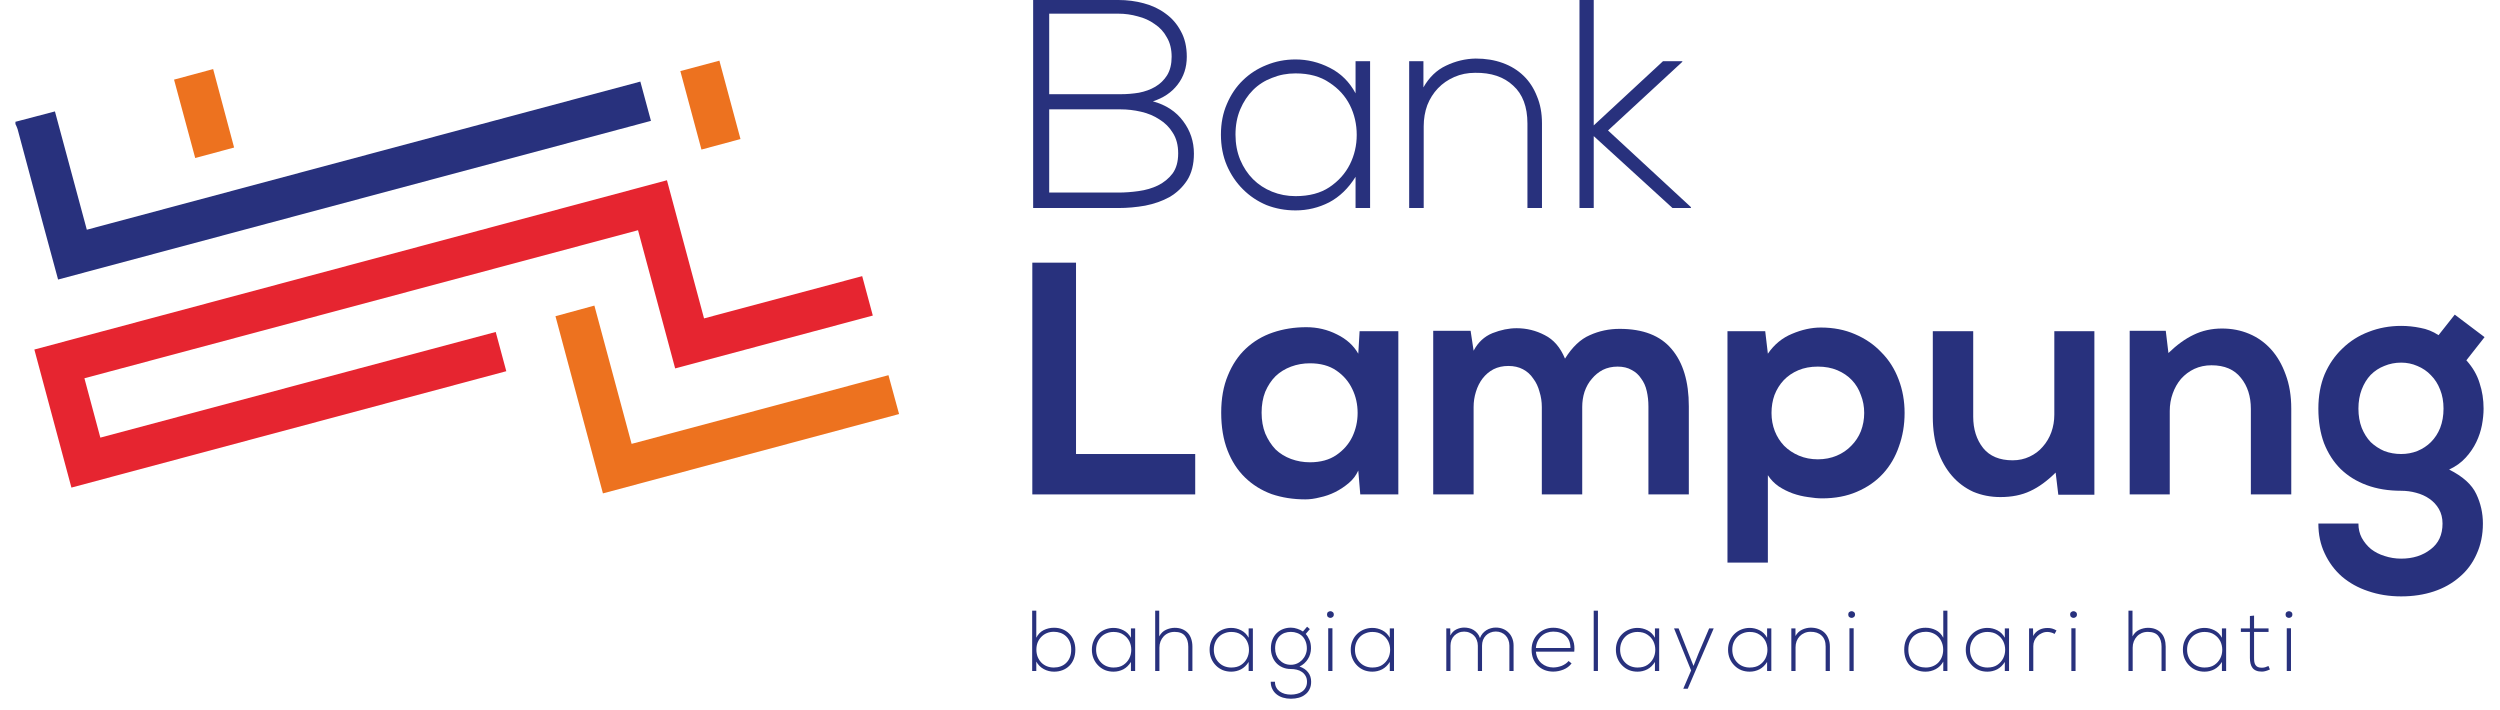 <svg width="81" height="23" viewBox="0 0 81 23" fill="none" xmlns="http://www.w3.org/2000/svg">
<g clip-path="url(#clip0_801_8292)">
<path d="M0.5 3.946C0.918 3.836 1.335 3.726 1.78 3.61C2.124 4.886 2.465 6.152 2.813 7.443C8.795 5.842 14.763 4.245 20.747 2.643C20.864 3.075 20.974 3.484 21.091 3.916C14.68 5.632 8.288 7.343 1.882 9.057C1.713 8.431 1.549 7.833 1.388 7.234C1.115 6.216 0.843 5.198 0.569 4.181C0.554 4.125 0.523 4.073 0.5 4.019C0.5 3.994 0.5 3.97 0.5 3.946Z" fill="#28317D"/>
<path d="M27.935 8.947C28.054 9.389 28.164 9.799 28.279 10.224C26.138 10.797 24.019 11.364 21.875 11.937C21.473 10.44 21.075 8.956 20.672 7.459C14.684 9.061 8.717 10.656 2.735 12.256C2.908 12.902 3.076 13.529 3.251 14.179C7.522 13.037 11.779 11.899 16.061 10.755C16.175 11.176 16.286 11.59 16.404 12.027C11.706 13.284 7.019 14.539 2.314 15.798C1.912 14.3 1.516 12.826 1.113 11.325C7.945 9.496 14.764 7.672 21.609 5.84C22.009 7.33 22.406 8.809 22.811 10.316C24.517 9.86 26.215 9.406 27.935 8.947V8.947Z" fill="#E62530"/>
<path d="M19.535 15.986C19.021 14.065 18.512 12.168 17.997 10.245C18.413 10.132 18.821 10.021 19.258 9.901C19.66 11.393 20.058 12.871 20.464 14.381C23.238 13.639 26.001 12.9 28.786 12.156C28.899 12.571 29.011 12.979 29.13 13.415C25.933 14.272 22.746 15.126 19.535 15.986Z" fill="#ED721F"/>
<path d="M22.043 2.304C22.473 2.188 22.878 2.08 23.308 1.965C23.537 2.815 23.762 3.651 23.992 4.505C23.559 4.622 23.151 4.732 22.727 4.846C22.497 3.991 22.272 3.158 22.043 2.303V2.304Z" fill="#ED721F"/>
<path d="M6.906 2.238C7.134 3.091 7.356 3.924 7.585 4.78C7.162 4.894 6.754 5.004 6.325 5.12C6.095 4.269 5.869 3.433 5.639 2.58C6.062 2.466 6.471 2.355 6.906 2.238Z" fill="#ED721F"/>
<path d="M33.994 6.239H36.237C36.449 6.239 36.667 6.223 36.892 6.191C37.123 6.159 37.332 6.098 37.518 6.008C37.711 5.912 37.868 5.783 37.99 5.623C38.112 5.456 38.173 5.238 38.173 4.968C38.173 4.705 38.115 4.483 37.999 4.304C37.89 4.124 37.746 3.98 37.566 3.87C37.393 3.755 37.194 3.671 36.969 3.62C36.751 3.569 36.529 3.543 36.305 3.543H33.994V6.239ZM33.994 3.052H36.305C36.51 3.052 36.709 3.036 36.902 3.004C37.101 2.965 37.277 2.901 37.431 2.811C37.592 2.715 37.72 2.59 37.816 2.436C37.913 2.275 37.961 2.076 37.961 1.839C37.961 1.595 37.91 1.386 37.807 1.213C37.711 1.033 37.579 0.889 37.412 0.78C37.252 0.664 37.069 0.581 36.863 0.53C36.658 0.472 36.449 0.443 36.237 0.443H33.994V3.052ZM36.237 0C36.52 0 36.793 0.035 37.056 0.106C37.325 0.177 37.563 0.289 37.768 0.443C37.974 0.591 38.137 0.78 38.259 1.011C38.388 1.242 38.452 1.518 38.452 1.839C38.452 2.186 38.352 2.487 38.153 2.744C37.961 2.994 37.694 3.174 37.354 3.283C37.778 3.399 38.105 3.614 38.336 3.928C38.567 4.236 38.683 4.586 38.683 4.978C38.683 5.324 38.609 5.613 38.462 5.844C38.314 6.069 38.125 6.249 37.894 6.383C37.662 6.512 37.399 6.605 37.104 6.663C36.815 6.714 36.526 6.74 36.237 6.74H33.474V0H36.237Z" fill="#28317D"/>
<path d="M44.391 1.983V6.74H43.92V5.729C43.689 6.101 43.403 6.377 43.063 6.557C42.723 6.73 42.36 6.817 41.975 6.817C41.641 6.817 41.327 6.759 41.031 6.643C40.742 6.521 40.489 6.351 40.271 6.133C40.052 5.915 39.879 5.658 39.751 5.363C39.622 5.061 39.558 4.727 39.558 4.362C39.558 3.996 39.622 3.665 39.751 3.37C39.879 3.068 40.052 2.811 40.271 2.6C40.489 2.388 40.742 2.224 41.031 2.109C41.327 1.987 41.641 1.926 41.975 1.926C42.36 1.926 42.729 2.015 43.082 2.195C43.441 2.375 43.721 2.651 43.92 3.023V1.983H44.391ZM41.975 2.378C41.705 2.378 41.452 2.426 41.214 2.523C40.977 2.612 40.771 2.744 40.598 2.917C40.425 3.091 40.287 3.299 40.184 3.543C40.081 3.787 40.03 4.06 40.03 4.362C40.03 4.657 40.081 4.93 40.184 5.18C40.287 5.424 40.425 5.632 40.598 5.806C40.771 5.979 40.977 6.114 41.214 6.21C41.452 6.306 41.705 6.355 41.975 6.355C42.418 6.355 42.783 6.258 43.072 6.066C43.368 5.867 43.589 5.62 43.737 5.324C43.884 5.029 43.958 4.711 43.958 4.371C43.958 4.025 43.884 3.704 43.737 3.408C43.589 3.113 43.368 2.869 43.072 2.677C42.783 2.478 42.418 2.378 41.975 2.378Z" fill="#28317D"/>
<path d="M46.119 1.983V2.831C46.305 2.503 46.549 2.269 46.85 2.128C47.158 1.98 47.479 1.903 47.813 1.897C48.134 1.897 48.426 1.945 48.689 2.041C48.953 2.137 49.177 2.275 49.363 2.455C49.55 2.635 49.694 2.856 49.797 3.119C49.906 3.376 49.96 3.668 49.96 3.996V6.74H49.489V4.005C49.489 3.46 49.334 3.049 49.026 2.773C48.725 2.49 48.314 2.352 47.794 2.359C47.55 2.359 47.325 2.404 47.12 2.494C46.915 2.584 46.738 2.705 46.59 2.86C46.443 3.014 46.327 3.197 46.244 3.408C46.167 3.62 46.128 3.848 46.128 4.092V6.74H45.657V1.983H46.119Z" fill="#28317D"/>
<path d="M51.637 0V4.063L53.881 1.983H54.507V2.003L52.1 4.227L54.786 6.711V6.74H54.189L51.637 4.41V6.74H51.175V0H51.637Z" fill="#28317D"/>
<path d="M34.863 8.51V14.71H38.725V16.019H33.447V8.51H34.863Z" fill="#28317D"/>
<path d="M44.051 10.73H45.306V16.019H44.073L44.008 15.246C43.937 15.404 43.833 15.54 43.697 15.654C43.561 15.768 43.415 15.865 43.257 15.944C43.1 16.022 42.936 16.079 42.764 16.115C42.599 16.158 42.442 16.18 42.292 16.18C41.899 16.18 41.534 16.122 41.198 16.008C40.869 15.886 40.583 15.708 40.34 15.472C40.096 15.236 39.907 14.942 39.771 14.592C39.635 14.242 39.567 13.834 39.567 13.369C39.567 12.911 39.639 12.511 39.782 12.168C39.925 11.817 40.118 11.527 40.361 11.299C40.611 11.063 40.905 10.887 41.241 10.773C41.577 10.659 41.938 10.601 42.324 10.601C42.682 10.601 43.014 10.68 43.322 10.837C43.629 10.988 43.858 11.195 44.008 11.46L44.051 10.73ZM42.442 11.771C42.228 11.771 42.024 11.806 41.831 11.878C41.638 11.95 41.469 12.053 41.327 12.189C41.191 12.325 41.08 12.493 40.994 12.693C40.915 12.893 40.876 13.119 40.876 13.369C40.876 13.619 40.915 13.845 40.994 14.045C41.08 14.245 41.191 14.417 41.327 14.56C41.469 14.696 41.638 14.799 41.831 14.871C42.024 14.942 42.228 14.978 42.442 14.978C42.785 14.978 43.072 14.899 43.3 14.742C43.529 14.585 43.701 14.388 43.815 14.152C43.93 13.909 43.987 13.652 43.987 13.38C43.987 13.101 43.93 12.843 43.815 12.607C43.701 12.364 43.529 12.164 43.3 12.007C43.072 11.849 42.785 11.771 42.442 11.771Z" fill="#28317D"/>
<path d="M49.955 16.019V13.187C49.955 13.015 49.93 12.851 49.88 12.693C49.837 12.529 49.769 12.386 49.676 12.264C49.59 12.135 49.479 12.035 49.343 11.964C49.207 11.892 49.05 11.857 48.871 11.857C48.693 11.857 48.532 11.892 48.389 11.964C48.253 12.035 48.135 12.135 48.035 12.264C47.942 12.386 47.87 12.529 47.82 12.693C47.77 12.851 47.745 13.015 47.745 13.187V16.019H46.436V10.719H47.648L47.745 11.363C47.888 11.091 48.092 10.902 48.356 10.794C48.628 10.687 48.889 10.634 49.139 10.634C49.461 10.634 49.765 10.709 50.051 10.859C50.337 11.002 50.556 11.256 50.706 11.62C50.942 11.242 51.21 10.988 51.51 10.859C51.811 10.723 52.132 10.655 52.476 10.655C53.234 10.655 53.795 10.873 54.16 11.309C54.532 11.746 54.718 12.364 54.718 13.165V16.019H53.409V13.165C53.409 12.994 53.391 12.829 53.355 12.672C53.32 12.514 53.259 12.379 53.173 12.264C53.094 12.143 52.991 12.05 52.862 11.985C52.74 11.914 52.59 11.878 52.411 11.878C52.233 11.878 52.072 11.914 51.929 11.985C51.793 12.057 51.675 12.153 51.575 12.275C51.474 12.389 51.396 12.529 51.339 12.693C51.288 12.851 51.264 13.015 51.264 13.187V16.019H49.955Z" fill="#28317D"/>
<path d="M58.898 14.882C59.12 14.882 59.324 14.842 59.51 14.764C59.696 14.685 59.853 14.578 59.982 14.442C60.118 14.306 60.221 14.149 60.293 13.97C60.364 13.784 60.4 13.587 60.4 13.38C60.4 13.172 60.364 12.979 60.293 12.8C60.228 12.615 60.132 12.454 60.003 12.318C59.874 12.182 59.717 12.075 59.531 11.996C59.345 11.917 59.134 11.878 58.898 11.878C58.662 11.878 58.451 11.917 58.265 11.996C58.08 12.075 57.922 12.182 57.793 12.318C57.665 12.454 57.565 12.615 57.493 12.8C57.429 12.979 57.397 13.172 57.397 13.38C57.397 13.587 57.432 13.784 57.504 13.97C57.575 14.149 57.675 14.306 57.804 14.442C57.94 14.578 58.101 14.685 58.287 14.764C58.473 14.842 58.677 14.882 58.898 14.882ZM55.97 18.229V10.73H57.193L57.279 11.46C57.486 11.159 57.747 10.945 58.062 10.816C58.383 10.68 58.694 10.612 58.995 10.612C59.403 10.612 59.771 10.684 60.1 10.827C60.436 10.97 60.722 11.166 60.958 11.417C61.201 11.66 61.387 11.953 61.516 12.296C61.645 12.632 61.709 12.994 61.709 13.38C61.709 13.766 61.648 14.127 61.526 14.463C61.412 14.799 61.24 15.093 61.012 15.343C60.783 15.593 60.5 15.79 60.164 15.933C59.835 16.076 59.46 16.147 59.038 16.147C58.902 16.147 58.748 16.133 58.577 16.105C58.412 16.083 58.248 16.044 58.083 15.986C57.926 15.929 57.776 15.854 57.633 15.761C57.489 15.661 57.371 15.54 57.279 15.396V18.229H55.97Z" fill="#28317D"/>
<path d="M63.932 10.73V13.498C63.932 13.905 64.039 14.245 64.254 14.517C64.468 14.781 64.787 14.914 65.209 14.914C65.409 14.914 65.591 14.874 65.756 14.796C65.927 14.717 66.07 14.61 66.185 14.474C66.306 14.338 66.399 14.181 66.464 14.002C66.528 13.823 66.56 13.634 66.56 13.433V10.73H67.858V16.029H66.689L66.603 15.311C66.331 15.582 66.056 15.783 65.777 15.911C65.505 16.04 65.183 16.105 64.812 16.105C64.497 16.105 64.204 16.047 63.932 15.933C63.667 15.811 63.438 15.64 63.245 15.418C63.052 15.196 62.898 14.925 62.784 14.603C62.677 14.281 62.623 13.916 62.623 13.508V10.73H63.932Z" fill="#28317D"/>
<path d="M72.928 16.019V13.251C72.928 12.843 72.821 12.507 72.606 12.243C72.392 11.971 72.074 11.835 71.652 11.835C71.451 11.835 71.266 11.874 71.094 11.953C70.929 12.032 70.786 12.139 70.665 12.275C70.55 12.411 70.461 12.568 70.397 12.747C70.332 12.926 70.3 13.115 70.3 13.315V16.019H69.002V10.719H70.171L70.257 11.438C70.529 11.174 70.801 10.977 71.072 10.848C71.351 10.712 71.659 10.644 71.995 10.644C72.31 10.644 72.603 10.701 72.875 10.816C73.146 10.93 73.382 11.098 73.583 11.32C73.783 11.542 73.94 11.814 74.055 12.135C74.176 12.457 74.237 12.825 74.237 13.24V16.019H72.928Z" fill="#28317D"/>
<path d="M79.534 10.194L80.5 10.923L79.91 11.674C80.117 11.903 80.26 12.15 80.339 12.414C80.425 12.672 80.468 12.947 80.468 13.24C80.468 13.405 80.45 13.584 80.414 13.777C80.378 13.963 80.318 14.145 80.232 14.324C80.146 14.503 80.032 14.671 79.888 14.828C79.746 14.985 79.567 15.114 79.352 15.214C79.796 15.436 80.089 15.7 80.232 16.008C80.375 16.308 80.446 16.627 80.446 16.963C80.446 17.327 80.378 17.656 80.243 17.95C80.114 18.243 79.931 18.49 79.695 18.69C79.459 18.897 79.18 19.055 78.859 19.162C78.537 19.269 78.183 19.323 77.797 19.323C77.41 19.323 77.053 19.265 76.724 19.151C76.402 19.044 76.12 18.887 75.876 18.679C75.641 18.472 75.455 18.221 75.319 17.928C75.183 17.642 75.115 17.32 75.115 16.963H76.413C76.413 17.134 76.449 17.288 76.52 17.424C76.599 17.567 76.699 17.689 76.82 17.789C76.949 17.889 77.096 17.964 77.26 18.014C77.432 18.071 77.611 18.1 77.797 18.1C78.176 18.1 78.494 18 78.751 17.799C79.009 17.606 79.138 17.327 79.138 16.963C79.138 16.784 79.098 16.627 79.02 16.491C78.941 16.355 78.837 16.244 78.709 16.158C78.587 16.072 78.444 16.008 78.279 15.965C78.122 15.922 77.961 15.901 77.797 15.901C77.382 15.901 77.01 15.84 76.681 15.718C76.352 15.597 76.07 15.421 75.834 15.193C75.605 14.964 75.426 14.685 75.297 14.356C75.176 14.027 75.115 13.655 75.115 13.24C75.115 12.825 75.183 12.454 75.319 12.125C75.462 11.796 75.655 11.517 75.898 11.288C76.141 11.052 76.424 10.873 76.745 10.752C77.074 10.623 77.425 10.559 77.797 10.559C78.004 10.559 78.212 10.58 78.419 10.623C78.626 10.659 78.823 10.737 79.009 10.859L79.534 10.194ZM77.797 11.749C77.604 11.749 77.421 11.785 77.25 11.857C77.085 11.921 76.939 12.017 76.81 12.146C76.688 12.275 76.592 12.432 76.52 12.618C76.449 12.804 76.413 13.011 76.413 13.24C76.413 13.469 76.449 13.677 76.52 13.863C76.592 14.041 76.688 14.195 76.81 14.324C76.939 14.445 77.085 14.542 77.25 14.613C77.421 14.678 77.604 14.71 77.797 14.71C77.983 14.71 78.158 14.678 78.322 14.613C78.494 14.542 78.641 14.445 78.762 14.324C78.891 14.195 78.991 14.041 79.062 13.863C79.134 13.677 79.17 13.469 79.17 13.24C79.17 13.011 79.134 12.808 79.062 12.629C78.991 12.443 78.891 12.286 78.762 12.157C78.641 12.028 78.494 11.928 78.322 11.857C78.158 11.785 77.983 11.749 77.797 11.749Z" fill="#28317D"/>
<path d="M34.143 20.47C34.063 20.47 33.988 20.484 33.919 20.512C33.851 20.54 33.791 20.58 33.741 20.632C33.691 20.682 33.651 20.742 33.621 20.813C33.593 20.884 33.579 20.962 33.579 21.048C33.579 21.133 33.593 21.212 33.621 21.285C33.651 21.356 33.691 21.417 33.741 21.469C33.791 21.52 33.851 21.559 33.919 21.587C33.988 21.614 34.063 21.628 34.143 21.628C34.221 21.628 34.294 21.616 34.361 21.592C34.429 21.568 34.489 21.532 34.539 21.483C34.591 21.435 34.632 21.374 34.662 21.302C34.692 21.229 34.707 21.145 34.707 21.05C34.707 20.954 34.692 20.869 34.662 20.797C34.632 20.724 34.591 20.663 34.539 20.615C34.489 20.567 34.429 20.53 34.361 20.506C34.294 20.482 34.221 20.47 34.143 20.47ZM33.576 19.786V20.663C33.632 20.551 33.711 20.469 33.813 20.417C33.918 20.365 34.029 20.339 34.148 20.339C34.245 20.339 34.336 20.354 34.419 20.386C34.503 20.418 34.576 20.464 34.637 20.526C34.7 20.585 34.75 20.66 34.785 20.749C34.822 20.837 34.841 20.937 34.841 21.05C34.841 21.164 34.823 21.265 34.788 21.355C34.752 21.444 34.703 21.519 34.64 21.578C34.578 21.638 34.506 21.683 34.422 21.715C34.338 21.747 34.248 21.762 34.151 21.762C34.034 21.762 33.923 21.735 33.819 21.679C33.715 21.623 33.634 21.542 33.576 21.436V21.74H33.442V19.786H33.576Z" fill="#28317D"/>
<path d="M36.779 20.361V21.74H36.642V21.447C36.575 21.555 36.492 21.635 36.394 21.687C36.295 21.737 36.19 21.762 36.078 21.762C35.981 21.762 35.89 21.746 35.804 21.712C35.721 21.677 35.647 21.628 35.584 21.564C35.52 21.501 35.47 21.427 35.433 21.341C35.396 21.253 35.377 21.157 35.377 21.05C35.377 20.945 35.396 20.849 35.433 20.763C35.47 20.675 35.52 20.601 35.584 20.54C35.647 20.478 35.721 20.431 35.804 20.397C35.89 20.362 35.981 20.344 36.078 20.344C36.19 20.344 36.297 20.37 36.399 20.422C36.503 20.474 36.584 20.555 36.642 20.663V20.361H36.779ZM36.078 20.475C36 20.475 35.926 20.489 35.857 20.517C35.789 20.543 35.729 20.581 35.679 20.632C35.629 20.682 35.589 20.742 35.559 20.813C35.529 20.884 35.514 20.963 35.514 21.05C35.514 21.136 35.529 21.215 35.559 21.288C35.589 21.359 35.629 21.419 35.679 21.469C35.729 21.52 35.789 21.559 35.857 21.587C35.926 21.614 36 21.628 36.078 21.628C36.206 21.628 36.312 21.601 36.396 21.545C36.482 21.487 36.546 21.415 36.589 21.33C36.632 21.244 36.653 21.152 36.653 21.053C36.653 20.953 36.632 20.86 36.589 20.774C36.546 20.689 36.482 20.618 36.396 20.562C36.312 20.504 36.206 20.475 36.078 20.475Z" fill="#28317D"/>
<path d="M37.559 19.786V20.618C37.615 20.517 37.687 20.447 37.777 20.406C37.866 20.365 37.959 20.343 38.056 20.341C38.153 20.341 38.236 20.356 38.307 20.386C38.38 20.416 38.44 20.458 38.489 20.512C38.537 20.564 38.573 20.628 38.597 20.704C38.622 20.779 38.634 20.861 38.634 20.95V21.74H38.5V20.95C38.5 20.807 38.465 20.691 38.394 20.604C38.323 20.516 38.21 20.473 38.056 20.473C37.983 20.473 37.916 20.486 37.855 20.512C37.795 20.538 37.744 20.574 37.701 20.621C37.658 20.667 37.625 20.721 37.601 20.782C37.577 20.844 37.565 20.911 37.565 20.983V21.74H37.428V19.786H37.559Z" fill="#28317D"/>
<path d="M40.593 20.361V21.74H40.456V21.447C40.389 21.555 40.306 21.635 40.207 21.687C40.109 21.737 40.004 21.762 39.892 21.762C39.795 21.762 39.704 21.746 39.618 21.712C39.535 21.677 39.461 21.628 39.398 21.564C39.334 21.501 39.284 21.427 39.247 21.341C39.21 21.253 39.191 21.157 39.191 21.05C39.191 20.945 39.21 20.849 39.247 20.763C39.284 20.675 39.334 20.601 39.398 20.54C39.461 20.478 39.535 20.431 39.618 20.397C39.704 20.362 39.795 20.344 39.892 20.344C40.004 20.344 40.111 20.37 40.213 20.422C40.317 20.474 40.398 20.555 40.456 20.663V20.361H40.593ZM39.892 20.475C39.814 20.475 39.74 20.489 39.671 20.517C39.602 20.543 39.543 20.581 39.493 20.632C39.442 20.682 39.402 20.742 39.373 20.813C39.343 20.884 39.328 20.963 39.328 21.05C39.328 21.136 39.343 21.215 39.373 21.288C39.402 21.359 39.442 21.419 39.493 21.469C39.543 21.52 39.602 21.559 39.671 21.587C39.74 21.614 39.814 21.628 39.892 21.628C40.02 21.628 40.126 21.601 40.21 21.545C40.296 21.487 40.36 21.415 40.403 21.33C40.446 21.244 40.467 21.152 40.467 21.053C40.467 20.953 40.446 20.86 40.403 20.774C40.36 20.689 40.296 20.618 40.21 20.562C40.126 20.504 40.02 20.475 39.892 20.475Z" fill="#28317D"/>
<path d="M42.35 20.305L42.439 20.383L42.305 20.54C42.354 20.594 42.394 20.658 42.425 20.732C42.459 20.805 42.476 20.897 42.476 21.009C42.476 21.068 42.467 21.128 42.45 21.187C42.434 21.247 42.409 21.303 42.375 21.355C42.343 21.405 42.304 21.452 42.258 21.494C42.213 21.535 42.162 21.569 42.104 21.595C42.227 21.638 42.32 21.701 42.383 21.785C42.449 21.869 42.481 21.97 42.481 22.089C42.481 22.182 42.464 22.263 42.428 22.332C42.395 22.401 42.348 22.458 42.288 22.502C42.231 22.549 42.162 22.583 42.082 22.606C42.002 22.628 41.916 22.639 41.825 22.639C41.734 22.639 41.648 22.627 41.568 22.603C41.488 22.579 41.418 22.542 41.359 22.494C41.301 22.448 41.255 22.39 41.222 22.321C41.188 22.254 41.172 22.177 41.172 22.089H41.309C41.309 22.16 41.322 22.221 41.35 22.273C41.378 22.326 41.416 22.368 41.462 22.402C41.511 22.437 41.565 22.463 41.627 22.48C41.69 22.497 41.756 22.505 41.825 22.505C41.894 22.505 41.96 22.497 42.023 22.48C42.087 22.465 42.142 22.441 42.188 22.407C42.236 22.374 42.275 22.33 42.303 22.276C42.332 22.224 42.347 22.162 42.347 22.089C42.347 22.015 42.331 21.951 42.3 21.899C42.27 21.847 42.231 21.804 42.182 21.771C42.134 21.737 42.078 21.713 42.015 21.698C41.953 21.683 41.89 21.676 41.825 21.676C41.724 21.676 41.634 21.658 41.554 21.623C41.474 21.588 41.406 21.54 41.35 21.48C41.295 21.421 41.252 21.35 41.222 21.268C41.192 21.186 41.177 21.1 41.177 21.009C41.177 20.901 41.194 20.805 41.228 20.721C41.263 20.637 41.309 20.567 41.367 20.512C41.427 20.454 41.496 20.41 41.574 20.381C41.652 20.351 41.736 20.336 41.825 20.336C41.896 20.336 41.965 20.348 42.032 20.372C42.1 20.394 42.162 20.424 42.216 20.461L42.35 20.305ZM41.825 20.473C41.754 20.473 41.687 20.484 41.624 20.506C41.563 20.528 41.509 20.562 41.462 20.607C41.417 20.651 41.381 20.707 41.353 20.774C41.327 20.841 41.314 20.919 41.314 21.009C41.314 21.079 41.325 21.147 41.348 21.212C41.372 21.276 41.406 21.332 41.451 21.38C41.496 21.428 41.55 21.468 41.613 21.497C41.676 21.525 41.747 21.539 41.825 21.539C41.896 21.539 41.963 21.525 42.026 21.497C42.089 21.468 42.144 21.428 42.191 21.38C42.237 21.332 42.274 21.276 42.3 21.212C42.328 21.147 42.342 21.079 42.342 21.009C42.342 20.921 42.328 20.844 42.3 20.777C42.274 20.71 42.237 20.654 42.191 20.609C42.144 20.565 42.089 20.531 42.026 20.509C41.963 20.485 41.896 20.473 41.825 20.473Z" fill="#28317D"/>
<path d="M43.171 20.355V21.74H43.034V20.355H43.171ZM42.995 19.911C42.995 19.947 43.006 19.974 43.028 19.992C43.053 20.011 43.078 20.02 43.104 20.02C43.132 20.02 43.157 20.011 43.179 19.992C43.203 19.974 43.215 19.947 43.215 19.911C43.215 19.874 43.203 19.847 43.179 19.83C43.157 19.812 43.132 19.802 43.104 19.802C43.078 19.802 43.053 19.812 43.028 19.83C43.006 19.847 42.995 19.874 42.995 19.911Z" fill="#28317D"/>
<path d="M45.166 20.361V21.74H45.029V21.447C44.962 21.555 44.879 21.635 44.78 21.687C44.681 21.737 44.576 21.762 44.465 21.762C44.368 21.762 44.277 21.746 44.191 21.712C44.107 21.677 44.034 21.628 43.971 21.564C43.907 21.501 43.857 21.427 43.82 21.341C43.782 21.253 43.764 21.157 43.764 21.05C43.764 20.945 43.782 20.849 43.82 20.763C43.857 20.675 43.907 20.601 43.971 20.54C44.034 20.478 44.107 20.431 44.191 20.397C44.277 20.362 44.368 20.344 44.465 20.344C44.576 20.344 44.683 20.37 44.786 20.422C44.89 20.474 44.971 20.555 45.029 20.663V20.361H45.166ZM44.465 20.475C44.386 20.475 44.313 20.489 44.244 20.517C44.175 20.543 44.116 20.581 44.065 20.632C44.015 20.682 43.975 20.742 43.945 20.813C43.916 20.884 43.901 20.963 43.901 21.05C43.901 21.136 43.916 21.215 43.945 21.288C43.975 21.359 44.015 21.419 44.065 21.469C44.116 21.52 44.175 21.559 44.244 21.587C44.313 21.614 44.386 21.628 44.465 21.628C44.593 21.628 44.699 21.601 44.783 21.545C44.869 21.487 44.933 21.415 44.976 21.33C45.019 21.244 45.04 21.152 45.04 21.053C45.04 20.953 45.019 20.86 44.976 20.774C44.933 20.689 44.869 20.618 44.783 20.562C44.699 20.504 44.593 20.475 44.465 20.475Z" fill="#28317D"/>
<path d="M48.904 21.74V20.914C48.904 20.847 48.892 20.786 48.87 20.732C48.849 20.676 48.82 20.629 48.781 20.59C48.742 20.549 48.695 20.517 48.641 20.495C48.587 20.473 48.528 20.461 48.462 20.461C48.397 20.461 48.337 20.474 48.281 20.498C48.227 20.52 48.18 20.552 48.141 20.593C48.102 20.634 48.071 20.682 48.049 20.738C48.029 20.794 48.018 20.855 48.018 20.922V21.74H47.882V20.922C47.882 20.855 47.87 20.794 47.848 20.738C47.828 20.682 47.798 20.634 47.759 20.595C47.72 20.555 47.672 20.523 47.616 20.5C47.562 20.476 47.503 20.464 47.438 20.464C47.373 20.464 47.313 20.476 47.259 20.5C47.205 20.523 47.158 20.555 47.119 20.595C47.08 20.634 47.05 20.682 47.027 20.738C47.007 20.794 46.996 20.855 46.996 20.922V21.74H46.86V20.361H46.988L46.991 20.59C47.039 20.499 47.103 20.433 47.184 20.394C47.266 20.354 47.351 20.333 47.44 20.333C47.492 20.333 47.545 20.34 47.597 20.352C47.649 20.364 47.697 20.383 47.742 20.411C47.788 20.439 47.829 20.474 47.865 20.517C47.902 20.56 47.931 20.612 47.951 20.674C47.972 20.618 48 20.569 48.035 20.526C48.072 20.483 48.113 20.448 48.158 20.419C48.205 20.39 48.254 20.368 48.306 20.355C48.358 20.34 48.41 20.333 48.462 20.333C48.546 20.333 48.623 20.347 48.694 20.375C48.765 20.403 48.825 20.443 48.876 20.495C48.928 20.545 48.968 20.607 48.996 20.679C49.025 20.75 49.04 20.828 49.04 20.914V21.74H48.904Z" fill="#28317D"/>
<path d="M50.324 21.76C50.228 21.76 50.136 21.744 50.051 21.712C49.965 21.679 49.891 21.631 49.828 21.57C49.764 21.508 49.714 21.434 49.677 21.346C49.641 21.259 49.624 21.16 49.624 21.05C49.624 20.946 49.641 20.851 49.677 20.766C49.714 20.678 49.764 20.603 49.828 20.54C49.891 20.476 49.965 20.427 50.051 20.392C50.136 20.356 50.228 20.339 50.324 20.339C50.421 20.339 50.513 20.354 50.601 20.386C50.69 20.416 50.767 20.462 50.83 20.526C50.895 20.589 50.943 20.67 50.975 20.769C51.008 20.865 51.019 20.981 51.006 21.115H49.763C49.771 21.195 49.79 21.267 49.822 21.332C49.855 21.396 49.897 21.449 49.947 21.492C49.998 21.535 50.056 21.568 50.121 21.592C50.186 21.614 50.254 21.626 50.324 21.626C50.369 21.626 50.416 21.621 50.464 21.612C50.512 21.602 50.558 21.589 50.601 21.573C50.645 21.554 50.687 21.532 50.724 21.506C50.763 21.48 50.795 21.45 50.821 21.416L50.919 21.494C50.852 21.584 50.764 21.651 50.654 21.695C50.546 21.738 50.436 21.76 50.324 21.76ZM50.883 20.995C50.881 20.823 50.829 20.692 50.727 20.601C50.626 20.51 50.492 20.464 50.324 20.464C50.254 20.464 50.186 20.476 50.121 20.5C50.056 20.523 49.998 20.557 49.947 20.604C49.897 20.648 49.855 20.704 49.822 20.771C49.79 20.837 49.771 20.911 49.763 20.995H50.883Z" fill="#28317D"/>
<path d="M51.773 19.786V21.74H51.636V19.786H51.773Z" fill="#28317D"/>
<path d="M53.757 20.361V21.74H53.62V21.447C53.553 21.555 53.47 21.635 53.371 21.687C53.273 21.737 53.168 21.762 53.056 21.762C52.959 21.762 52.868 21.746 52.782 21.712C52.699 21.677 52.625 21.628 52.562 21.564C52.498 21.501 52.448 21.427 52.411 21.341C52.374 21.253 52.355 21.157 52.355 21.05C52.355 20.945 52.374 20.849 52.411 20.763C52.448 20.675 52.498 20.601 52.562 20.54C52.625 20.478 52.699 20.431 52.782 20.397C52.868 20.362 52.959 20.344 53.056 20.344C53.168 20.344 53.275 20.37 53.377 20.422C53.481 20.474 53.562 20.555 53.62 20.663V20.361H53.757ZM53.056 20.475C52.978 20.475 52.904 20.489 52.835 20.517C52.766 20.543 52.707 20.581 52.657 20.632C52.606 20.682 52.566 20.742 52.537 20.813C52.507 20.884 52.492 20.963 52.492 21.05C52.492 21.136 52.507 21.215 52.537 21.288C52.566 21.359 52.606 21.419 52.657 21.469C52.707 21.52 52.766 21.559 52.835 21.587C52.904 21.614 52.978 21.628 53.056 21.628C53.184 21.628 53.29 21.601 53.374 21.545C53.46 21.487 53.524 21.415 53.567 21.33C53.61 21.244 53.631 21.152 53.631 21.053C53.631 20.953 53.61 20.86 53.567 20.774C53.524 20.689 53.46 20.618 53.374 20.562C53.29 20.504 53.184 20.475 53.056 20.475Z" fill="#28317D"/>
<path d="M55.524 20.361L54.683 22.315H54.538L54.792 21.723L54.239 20.361H54.387L54.709 21.176L54.87 21.576L55.03 21.173L55.376 20.361H55.524Z" fill="#28317D"/>
<path d="M57.391 20.361V21.74H57.254V21.447C57.187 21.555 57.104 21.635 57.005 21.687C56.907 21.737 56.801 21.762 56.69 21.762C56.593 21.762 56.502 21.746 56.416 21.712C56.332 21.677 56.259 21.628 56.196 21.564C56.132 21.501 56.082 21.427 56.045 21.341C56.008 21.253 55.989 21.157 55.989 21.05C55.989 20.945 56.008 20.849 56.045 20.763C56.082 20.675 56.132 20.601 56.196 20.54C56.259 20.478 56.332 20.431 56.416 20.397C56.502 20.362 56.593 20.344 56.69 20.344C56.801 20.344 56.908 20.37 57.011 20.422C57.115 20.474 57.196 20.555 57.254 20.663V20.361H57.391ZM56.69 20.475C56.612 20.475 56.538 20.489 56.469 20.517C56.4 20.543 56.341 20.581 56.291 20.632C56.24 20.682 56.2 20.742 56.17 20.813C56.141 20.884 56.126 20.963 56.126 21.05C56.126 21.136 56.141 21.215 56.17 21.288C56.2 21.359 56.24 21.419 56.291 21.469C56.341 21.52 56.4 21.559 56.469 21.587C56.538 21.614 56.612 21.628 56.69 21.628C56.818 21.628 56.924 21.601 57.008 21.545C57.094 21.487 57.158 21.415 57.201 21.33C57.243 21.244 57.265 21.152 57.265 21.053C57.265 20.953 57.243 20.86 57.201 20.774C57.158 20.689 57.094 20.618 57.008 20.562C56.924 20.504 56.818 20.475 56.69 20.475Z" fill="#28317D"/>
<path d="M58.173 20.361V20.607C58.227 20.512 58.298 20.444 58.386 20.403C58.475 20.36 58.568 20.338 58.665 20.336C58.758 20.336 58.843 20.35 58.919 20.378C58.995 20.406 59.06 20.446 59.114 20.498C59.168 20.55 59.21 20.614 59.24 20.69C59.272 20.765 59.288 20.849 59.288 20.945V21.74H59.151V20.947C59.151 20.789 59.106 20.67 59.017 20.59C58.929 20.508 58.81 20.468 58.659 20.47C58.589 20.47 58.523 20.483 58.464 20.509C58.404 20.535 58.353 20.57 58.31 20.615C58.267 20.66 58.234 20.713 58.21 20.774C58.187 20.836 58.176 20.902 58.176 20.972V21.74H58.039V20.361H58.173Z" fill="#28317D"/>
<path d="M60.059 20.355V21.74H59.922V20.355H60.059ZM59.883 19.911C59.883 19.947 59.894 19.974 59.916 19.992C59.94 20.011 59.965 20.02 59.992 20.02C60.02 20.02 60.045 20.011 60.067 19.992C60.091 19.974 60.103 19.947 60.103 19.911C60.103 19.874 60.091 19.847 60.067 19.83C60.045 19.812 60.02 19.802 59.992 19.802C59.965 19.802 59.94 19.812 59.916 19.83C59.894 19.847 59.883 19.874 59.883 19.911Z" fill="#28317D"/>
<path d="M62.395 20.47C62.317 20.47 62.243 20.482 62.175 20.506C62.108 20.53 62.048 20.567 61.996 20.615C61.946 20.663 61.906 20.724 61.876 20.797C61.846 20.869 61.831 20.954 61.831 21.05C61.831 21.145 61.846 21.229 61.876 21.302C61.906 21.374 61.946 21.435 61.996 21.483C62.048 21.532 62.108 21.568 62.175 21.592C62.243 21.616 62.317 21.628 62.395 21.628C62.477 21.628 62.552 21.614 62.621 21.587C62.69 21.559 62.75 21.52 62.8 21.469C62.85 21.417 62.889 21.356 62.917 21.285C62.945 21.212 62.959 21.133 62.959 21.048C62.959 20.962 62.944 20.884 62.914 20.813C62.886 20.742 62.847 20.682 62.797 20.632C62.747 20.58 62.687 20.54 62.618 20.512C62.55 20.484 62.475 20.47 62.395 20.47ZM63.096 19.786V21.74H62.962V21.436C62.904 21.542 62.823 21.623 62.719 21.679C62.615 21.735 62.504 21.762 62.387 21.762C62.29 21.762 62.2 21.747 62.116 21.715C62.032 21.683 61.959 21.638 61.895 21.578C61.834 21.519 61.785 21.444 61.75 21.355C61.715 21.265 61.697 21.164 61.697 21.05C61.697 20.937 61.715 20.837 61.75 20.749C61.787 20.66 61.837 20.585 61.898 20.526C61.961 20.464 62.035 20.418 62.119 20.386C62.203 20.354 62.293 20.339 62.389 20.339C62.509 20.339 62.619 20.365 62.722 20.417C62.826 20.469 62.906 20.551 62.962 20.663V19.786H63.096Z" fill="#28317D"/>
<path d="M65.093 20.361V21.74H64.956V21.447C64.889 21.555 64.806 21.635 64.708 21.687C64.609 21.737 64.504 21.762 64.392 21.762C64.295 21.762 64.204 21.746 64.118 21.712C64.035 21.677 63.961 21.628 63.898 21.564C63.835 21.501 63.784 21.427 63.747 21.341C63.71 21.253 63.691 21.157 63.691 21.05C63.691 20.945 63.71 20.849 63.747 20.763C63.784 20.675 63.835 20.601 63.898 20.54C63.961 20.478 64.035 20.431 64.118 20.397C64.204 20.362 64.295 20.344 64.392 20.344C64.504 20.344 64.611 20.37 64.713 20.422C64.817 20.474 64.898 20.555 64.956 20.663V20.361H65.093ZM64.392 20.475C64.314 20.475 64.24 20.489 64.171 20.517C64.103 20.543 64.043 20.581 63.993 20.632C63.943 20.682 63.903 20.742 63.873 20.813C63.843 20.884 63.828 20.963 63.828 21.05C63.828 21.136 63.843 21.215 63.873 21.288C63.903 21.359 63.943 21.419 63.993 21.469C64.043 21.52 64.103 21.559 64.171 21.587C64.24 21.614 64.314 21.628 64.392 21.628C64.52 21.628 64.627 21.601 64.71 21.545C64.796 21.487 64.86 21.415 64.903 21.33C64.946 21.244 64.967 21.152 64.967 21.053C64.967 20.953 64.946 20.86 64.903 20.774C64.86 20.689 64.796 20.618 64.71 20.562C64.627 20.504 64.52 20.475 64.392 20.475Z" fill="#28317D"/>
<path d="M65.87 20.361L65.876 20.607C65.898 20.56 65.926 20.521 65.96 20.489C65.993 20.456 66.03 20.429 66.071 20.408C66.112 20.386 66.155 20.37 66.2 20.361C66.244 20.352 66.289 20.347 66.334 20.347C66.438 20.343 66.537 20.37 66.63 20.428L66.568 20.54C66.531 20.517 66.493 20.501 66.454 20.492C66.415 20.481 66.375 20.475 66.334 20.475C66.27 20.475 66.211 20.488 66.155 20.515C66.099 20.539 66.051 20.572 66.01 20.615C65.969 20.656 65.936 20.704 65.912 20.76C65.89 20.814 65.879 20.873 65.879 20.936V21.74H65.742V20.361H65.87Z" fill="#28317D"/>
<path d="M67.248 20.355V21.74H67.112V20.355H67.248ZM67.072 19.911C67.072 19.947 67.084 19.974 67.106 19.992C67.13 20.011 67.155 20.02 67.181 20.02C67.209 20.02 67.234 20.011 67.257 19.992C67.281 19.974 67.293 19.947 67.293 19.911C67.293 19.874 67.281 19.847 67.257 19.83C67.234 19.812 67.209 19.802 67.181 19.802C67.155 19.802 67.13 19.812 67.106 19.83C67.084 19.847 67.072 19.874 67.072 19.911Z" fill="#28317D"/>
<path d="M69.093 19.786V20.618C69.149 20.517 69.222 20.447 69.311 20.406C69.401 20.365 69.494 20.343 69.59 20.341C69.687 20.341 69.771 20.356 69.842 20.386C69.914 20.416 69.975 20.458 70.023 20.512C70.072 20.564 70.108 20.628 70.132 20.704C70.156 20.779 70.168 20.861 70.168 20.95V21.74H70.034V20.95C70.034 20.807 69.999 20.691 69.928 20.604C69.858 20.516 69.745 20.473 69.59 20.473C69.518 20.473 69.451 20.486 69.389 20.512C69.33 20.538 69.279 20.574 69.236 20.621C69.193 20.667 69.159 20.721 69.135 20.782C69.111 20.844 69.099 20.911 69.099 20.983V21.74H68.962V19.786H69.093Z" fill="#28317D"/>
<path d="M72.127 20.361V21.74H71.99V21.447C71.923 21.555 71.841 21.635 71.742 21.687C71.643 21.737 71.538 21.762 71.426 21.762C71.33 21.762 71.238 21.746 71.153 21.712C71.069 21.677 70.996 21.628 70.932 21.564C70.869 21.501 70.819 21.427 70.781 21.341C70.744 21.253 70.726 21.157 70.726 21.05C70.726 20.945 70.744 20.849 70.781 20.763C70.819 20.675 70.869 20.601 70.932 20.54C70.996 20.478 71.069 20.431 71.153 20.397C71.238 20.362 71.33 20.344 71.426 20.344C71.538 20.344 71.645 20.37 71.748 20.422C71.852 20.474 71.933 20.555 71.99 20.663V20.361H72.127ZM71.426 20.475C71.348 20.475 71.275 20.489 71.206 20.517C71.137 20.543 71.077 20.581 71.027 20.632C70.977 20.682 70.937 20.742 70.907 20.813C70.877 20.884 70.862 20.963 70.862 21.05C70.862 21.136 70.877 21.215 70.907 21.288C70.937 21.359 70.977 21.419 71.027 21.469C71.077 21.52 71.137 21.559 71.206 21.587C71.275 21.614 71.348 21.628 71.426 21.628C71.555 21.628 71.661 21.601 71.745 21.545C71.83 21.487 71.894 21.415 71.937 21.33C71.98 21.244 72.001 21.152 72.001 21.053C72.001 20.953 71.98 20.86 71.937 20.774C71.894 20.689 71.83 20.618 71.745 20.562C71.661 20.504 71.555 20.475 71.426 20.475Z" fill="#28317D"/>
<path d="M73.032 19.945V20.361H73.501V20.475H73.032V21.316C73.032 21.362 73.034 21.405 73.04 21.444C73.047 21.483 73.059 21.517 73.076 21.545C73.095 21.573 73.121 21.595 73.154 21.612C73.188 21.627 73.232 21.634 73.286 21.634C73.319 21.634 73.354 21.629 73.389 21.62C73.426 21.609 73.463 21.595 73.498 21.578L73.545 21.69C73.502 21.71 73.459 21.727 73.414 21.74C73.371 21.753 73.328 21.76 73.286 21.76C73.213 21.76 73.152 21.75 73.101 21.729C73.051 21.709 73.011 21.679 72.981 21.64C72.951 21.601 72.93 21.554 72.917 21.5C72.904 21.444 72.897 21.383 72.897 21.316V20.475H72.604V20.361H72.897V19.959L73.032 19.945Z" fill="#28317D"/>
<path d="M74.228 20.355V21.74H74.091V20.355H74.228ZM74.052 19.911C74.052 19.947 74.063 19.974 74.086 19.992C74.11 20.011 74.135 20.02 74.161 20.02C74.189 20.02 74.214 20.011 74.237 19.992C74.261 19.974 74.273 19.947 74.273 19.911C74.273 19.874 74.261 19.847 74.237 19.83C74.214 19.812 74.189 19.802 74.161 19.802C74.135 19.802 74.11 19.812 74.086 19.83C74.063 19.847 74.052 19.874 74.052 19.911Z" fill="#28317D"/>
</g>
<defs>
<clipPath id="clip0_801_8292">
<rect width="80" height="22.639" fill="white" transform="translate(0.5)"/>
</clipPath>
</defs>
</svg>
